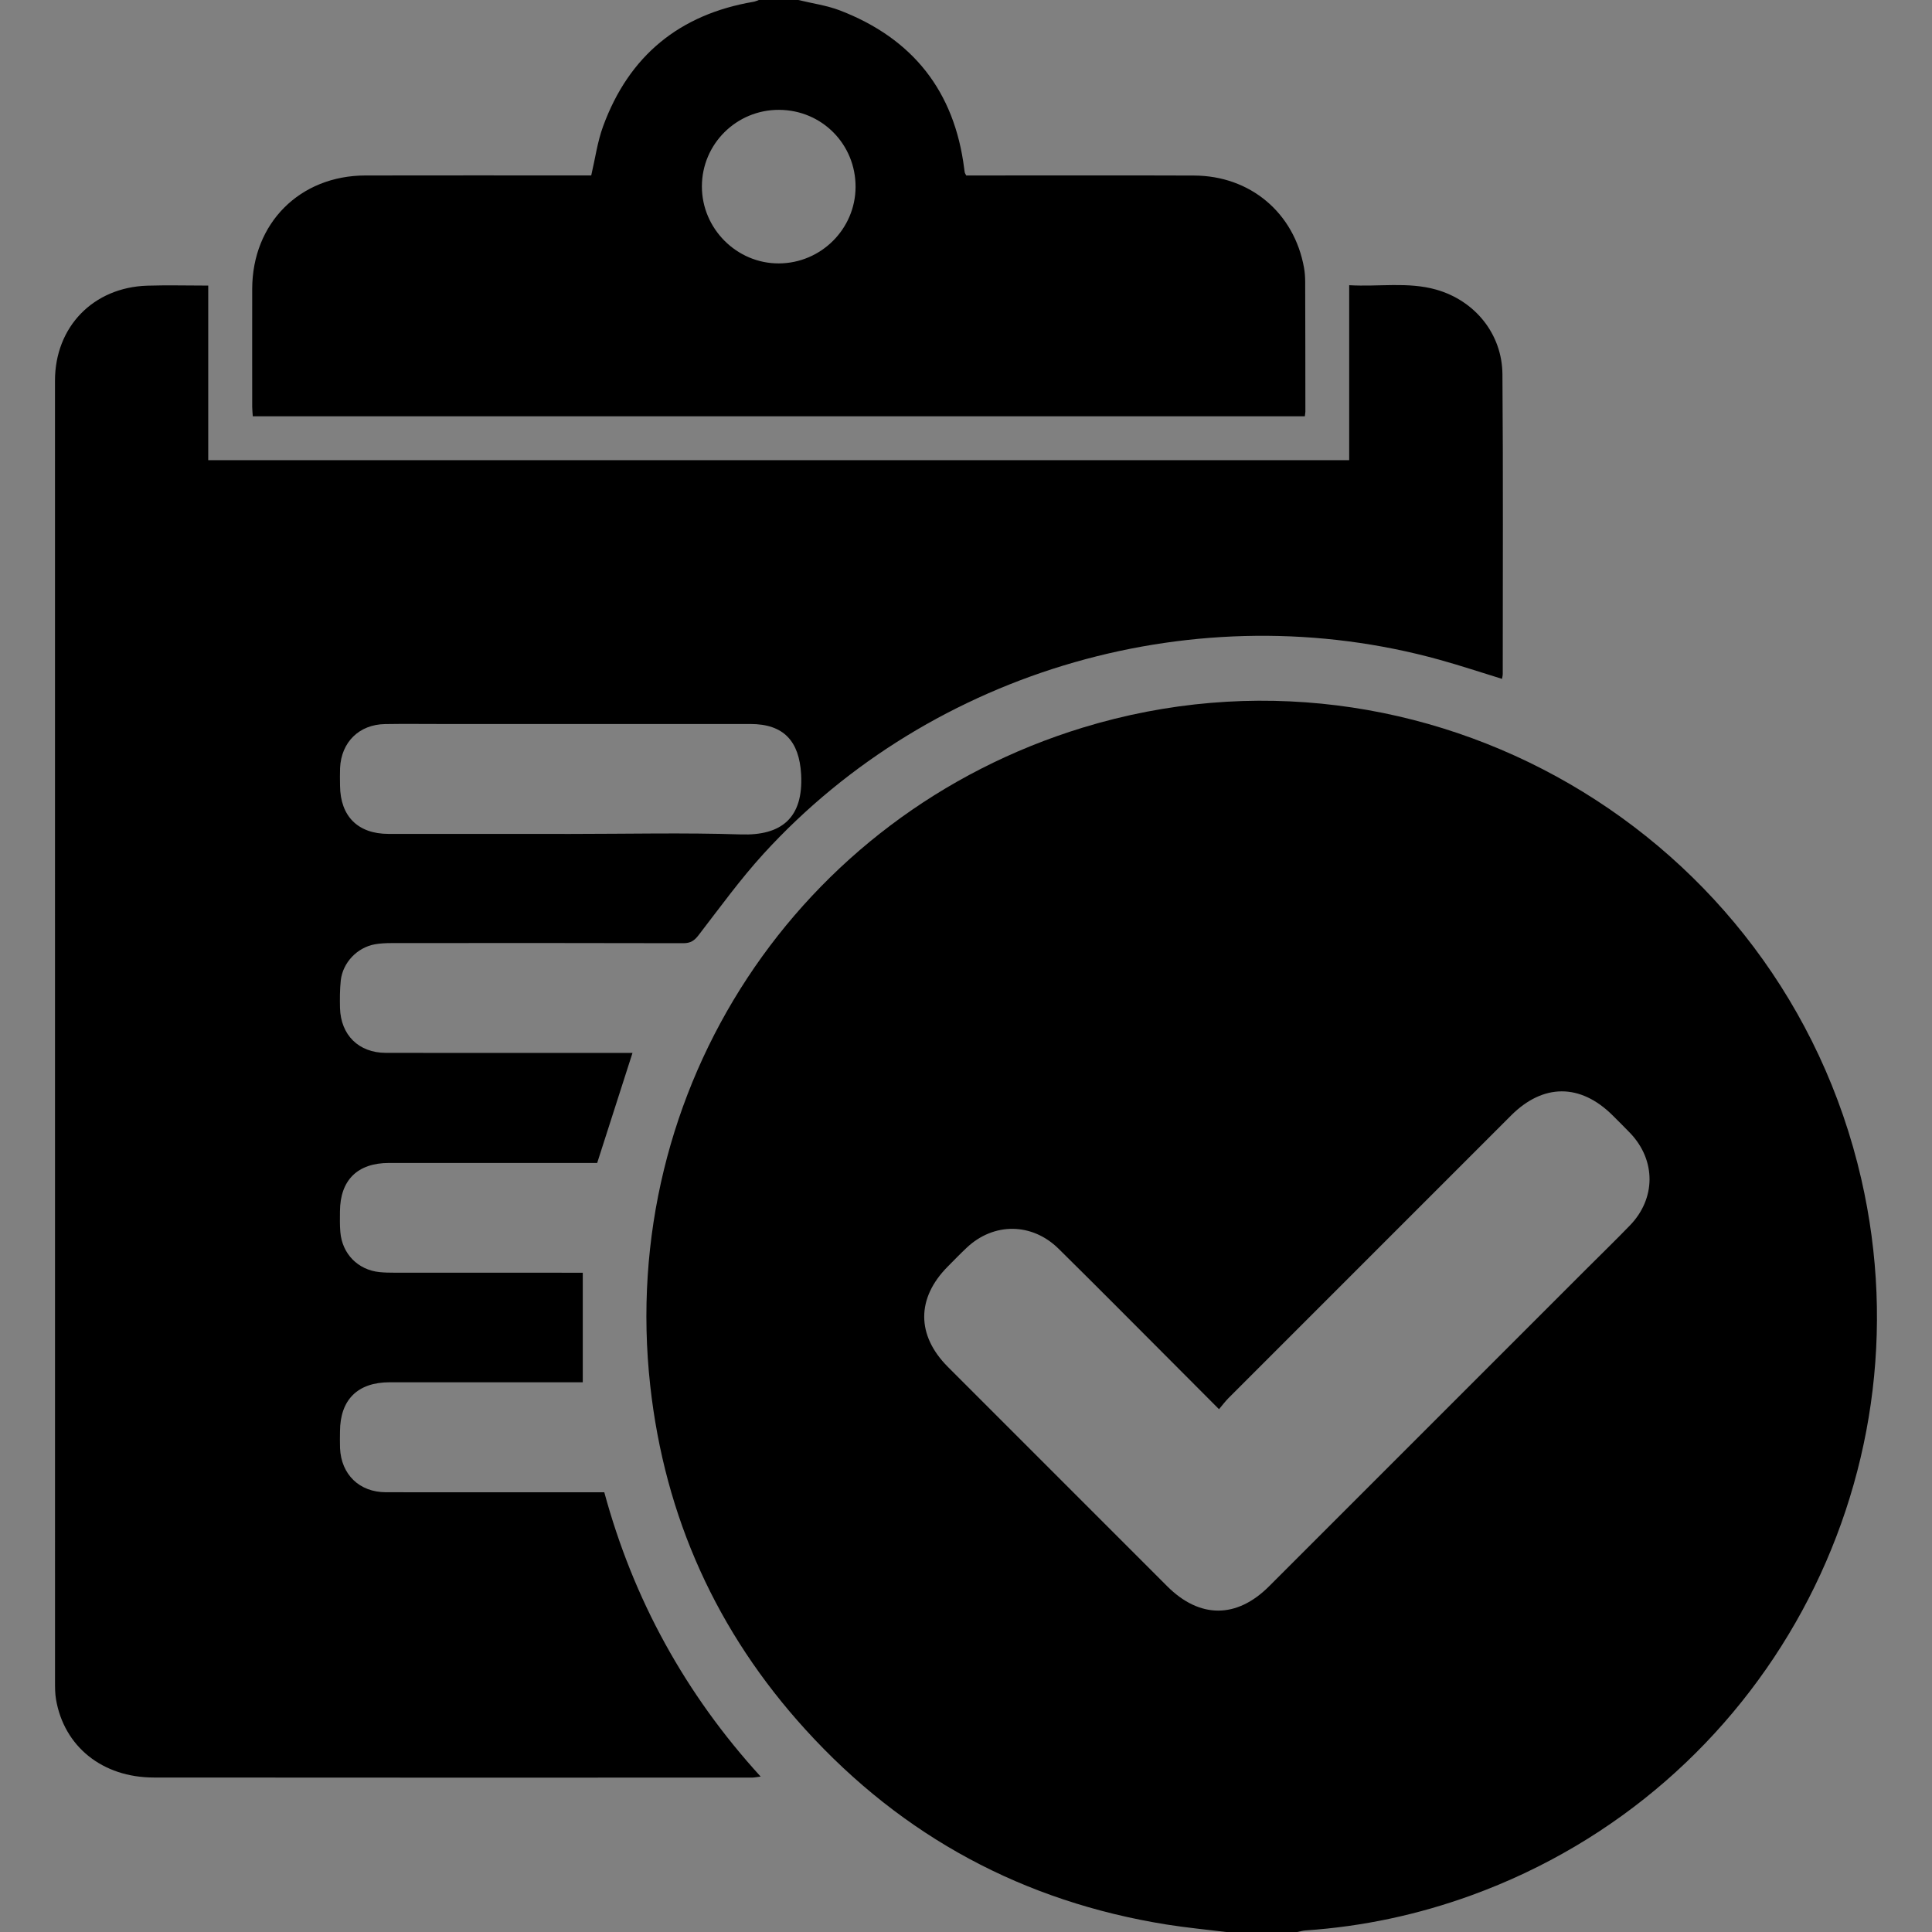 <?xml version="1.0" encoding="utf-8"?>
<!-- Generator: Adobe Illustrator 16.0.2, SVG Export Plug-In . SVG Version: 6.00 Build 0)  -->
<!DOCTYPE svg PUBLIC "-//W3C//DTD SVG 1.1//EN" "http://www.w3.org/Graphics/SVG/1.1/DTD/svg11.dtd">
<svg version="1.1" id="Layer_1" xmlns="http://www.w3.org/2000/svg" xmlns:xlink="http://www.w3.org/1999/xlink" x="0px" y="0px"
	 width="50px" height="50px" viewBox="0 0 50 50" enable-background="new 0 0 50 50" xml:space="preserve">
<rect x="0" y="0" width="50" height="50" fill="#808080" stroke="none"/>
<path fill-rule="evenodd" clip-rule="evenodd" fill="#FFFFFF" d="M-299.288-400.725c-1.267-2.799-2.468-5.63-3.813-8.391
	c-2.899-5.954-8.458-8.408-14.188-10.609c6,0,12,0,18,0C-299.288-413.392-299.288-407.058-299.288-400.725z"/>
<g>
	<path fill-rule="evenodd" clip-rule="evenodd" d="M31.732,50c-0.513-0.063-1.028-0.112-1.537-0.193
		c-3.702-0.592-6.825-2.271-9.345-5.041c-2.301-2.528-3.646-5.506-4.022-8.905c-0.85-7.682,3.82-14.775,11.196-17.031
		c8.804-2.691,18.082,2.688,20.146,11.683c1.798,7.841-2.524,15.788-10.084,18.535c-1.389,0.505-2.821,0.811-4.296,0.911
		c-0.075,0.005-0.147,0.027-0.222,0.042C32.957,50,32.345,50,31.732,50z M31.548,36.47c-0.448-0.45-0.855-0.859-1.264-1.268
		c-0.96-0.962-1.918-1.928-2.886-2.883c-0.69-0.682-1.683-0.687-2.381-0.027c-0.167,0.157-0.326,0.322-0.488,0.485
		c-0.815,0.82-0.814,1.782,0.004,2.6c1.891,1.892,3.782,3.783,5.673,5.674c0.841,0.841,1.798,0.842,2.638,0.002
		c2.735-2.734,5.47-5.469,8.204-8.204c0.379-0.379,0.764-0.752,1.136-1.137c0.672-0.696,0.674-1.682,0.01-2.383
		c-0.152-0.16-0.311-0.314-0.467-0.471c-0.833-0.822-1.792-0.818-2.62,0.01c-2.44,2.44-4.88,4.88-7.32,7.321
		C31.709,36.268,31.643,36.357,31.548,36.47z"/>
	<path fill-rule="evenodd" clip-rule="evenodd" d="M20.661,0c0.36,0.089,0.736,0.139,1.079,0.271
		c1.881,0.725,2.962,2.089,3.214,4.097c0.005,0.033,0.007,0.067,0.015,0.101c0.004,0.016,0.015,0.029,0.037,0.072
		c0.084,0,0.184,0,0.283,0c1.87,0,3.742-0.005,5.612,0.002c1.454,0.004,2.593,0.964,2.847,2.387c0.021,0.117,0.029,0.236,0.03,0.355
		c0.004,1.122,0.004,2.244,0.005,3.367c0,0.033-0.008,0.066-0.014,0.121c-9.07,0-18.137,0-27.227,0
		c-0.005-0.078-0.014-0.159-0.015-0.24c0-1.021-0.002-2.04,0-3.061c0.005-1.697,1.232-2.927,2.929-2.931
		c1.861-0.004,3.724-0.001,5.586-0.001c0.093,0,0.185,0,0.259,0c0.103-0.438,0.16-0.87,0.307-1.271
		c0.668-1.825,1.975-2.897,3.893-3.223c0.048-0.009,0.093-0.03,0.14-0.047C19.98,0,20.32,0,20.661,0z M20.164,2.843
		c-1.102-0.006-1.998,0.882-1.999,1.98c-0.002,1.095,0.902,1.999,1.993,1.994c1.09-0.005,1.979-0.89,1.984-1.976
		C22.147,3.734,21.271,2.848,20.164,2.843z"/>
	<path fill-rule="evenodd" clip-rule="evenodd" d="M38.872,17.569c-0.544-0.167-1.074-0.344-1.612-0.493
		c-6.249-1.734-13.123,0.229-17.497,5.017c-0.605,0.663-1.134,1.396-1.684,2.109c-0.11,0.144-0.21,0.208-0.394,0.208
		c-2.517-0.007-5.034-0.005-7.551-0.003c-0.144,0-0.289,0.006-0.431,0.031c-0.459,0.083-0.832,0.473-0.884,0.936
		c-0.025,0.235-0.025,0.476-0.02,0.713c0.021,0.701,0.484,1.159,1.186,1.161c2.032,0.004,4.065,0.001,6.097,0.001
		c0.093,0,0.187,0,0.287,0c-0.304,0.946-0.603,1.877-0.914,2.848c-0.061,0-0.159,0-0.259,0c-1.709,0-3.418-0.001-5.127,0
		c-0.817,0-1.266,0.443-1.271,1.254c-0.001,0.179-0.006,0.358,0.01,0.535c0.047,0.563,0.455,0.979,1.014,1.036
		c0.127,0.013,0.254,0.015,0.383,0.015c1.513,0.001,3.026,0.001,4.54,0.001c0.102,0,0.202,0,0.337,0c0,0.948,0,1.876,0,2.835
		c-0.071,0-0.162,0-0.252,0c-1.583,0-3.164-0.001-4.745,0c-0.828,0-1.282,0.45-1.286,1.271c-0.001,0.146-0.005,0.29,0.001,0.435
		c0.031,0.682,0.501,1.138,1.184,1.14c1.777,0.003,3.555,0.001,5.332,0.001c0.101,0,0.202,0,0.323,0
		c0.373,1.373,0.892,2.678,1.573,3.915c0.679,1.233,1.495,2.37,2.474,3.443c-0.101,0.012-0.162,0.026-0.222,0.026
		c-5.161,0.001-10.322,0.003-15.484-0.002c-1.331-0.001-2.322-0.803-2.53-2.021c-0.026-0.15-0.026-0.305-0.026-0.458
		C1.423,32.299,1.423,21.074,1.423,9.851c0.001-1.393,0.99-2.414,2.39-2.458c0.517-0.016,1.034-0.002,1.576-0.002
		c0,1.515,0,3.008,0,4.518c9.851,0,19.675,0,29.528,0c0-1.506,0-2.997,0-4.528c0.771,0.045,1.521-0.093,2.254,0.115
		c1.004,0.286,1.704,1.149,1.712,2.191c0.02,2.585,0.008,5.17,0.008,7.754C38.891,17.481,38.88,17.522,38.872,17.569z
		 M14.769,21.582c1.472,0,2.942-0.035,4.411,0.013c1.035,0.033,1.615-0.418,1.553-1.555c-0.048-0.859-0.451-1.303-1.312-1.303
		c-2.668,0-5.336,0-8.004,0c-0.484,0-0.969-0.006-1.453,0.002c-0.669,0.011-1.132,0.467-1.163,1.136
		c-0.006,0.152-0.003,0.306-0.001,0.459c0.007,0.792,0.464,1.247,1.254,1.247C11.625,21.582,13.198,21.582,14.769,21.582z"/>
</g>
</svg>
